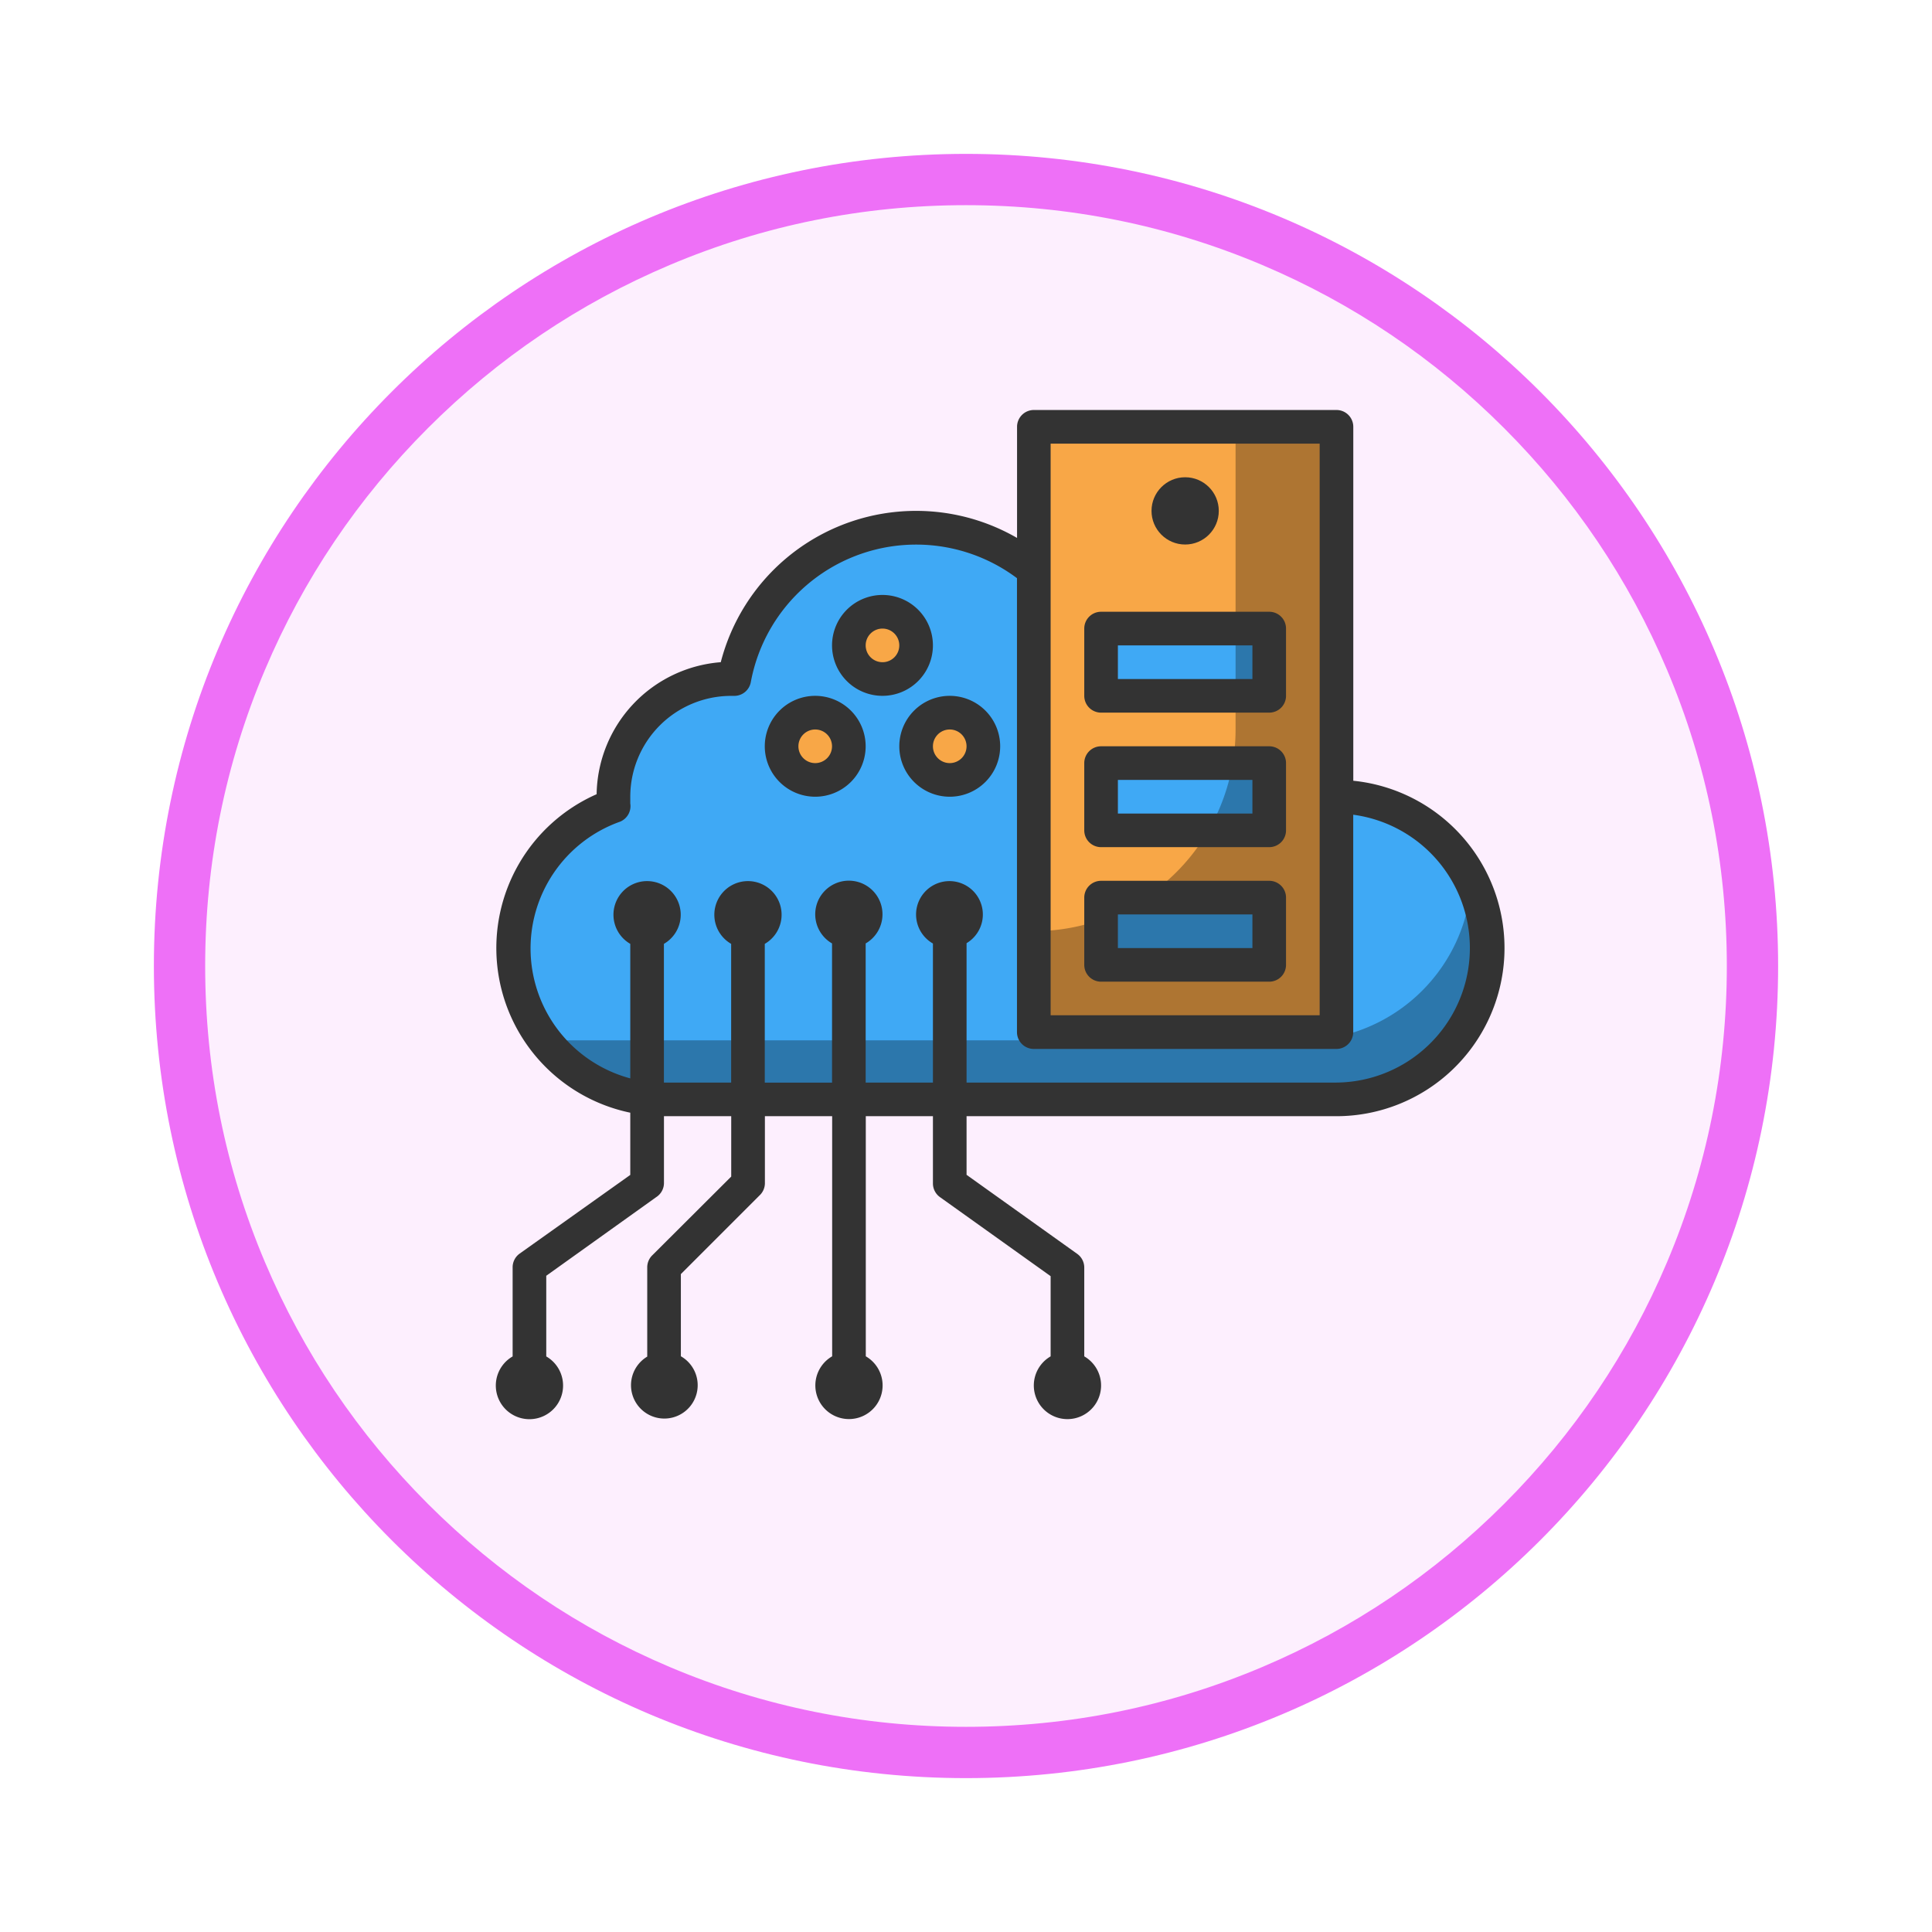 <svg xmlns="http://www.w3.org/2000/svg" xmlns:xlink="http://www.w3.org/1999/xlink" width="113" height="113" viewBox="0 0 113 113">
  <defs>
    <filter id="Path_982547" x="0" y="0" width="113" height="113" filterUnits="userSpaceOnUse">
      <feOffset dy="3" input="SourceAlpha"/>
      <feGaussianBlur stdDeviation="3" result="blur"/>
      <feFlood flood-opacity="0.161"/>
      <feComposite operator="in" in2="blur"/>
      <feComposite in="SourceGraphic"/>
    </filter>
  </defs>
  <g id="Group_1148612" data-name="Group 1148612" transform="translate(-271.328 -3715.333)">
    <g id="Group_1148525" data-name="Group 1148525" transform="translate(280.328 3721.333)">
      <g transform="matrix(1, 0, 0, 1, -9, -6)" filter="url(#Path_982547)">
        <g id="Path_982547-2" data-name="Path 982547" transform="translate(9 6)" fill="#fdeffe">
          <path d="M 47.5 93.5 C 41.289 93.5 35.265 92.284 29.595 89.886 C 24.118 87.569 19.198 84.252 14.973 80.027 C 10.748 75.802 7.431 70.882 5.114 65.405 C 2.716 59.735 1.5 53.711 1.5 47.5 C 1.5 41.289 2.716 35.265 5.114 29.595 C 7.431 24.118 10.748 19.198 14.973 14.973 C 19.198 10.748 24.118 7.431 29.595 5.114 C 35.265 2.716 41.289 1.5 47.5 1.5 C 53.711 1.5 59.735 2.716 65.405 5.114 C 70.882 7.431 75.802 10.748 80.027 14.973 C 84.252 19.198 87.569 24.118 89.886 29.595 C 92.284 35.265 93.5 41.289 93.5 47.5 C 93.5 53.711 92.284 59.735 89.886 65.405 C 87.569 70.882 84.252 75.802 80.027 80.027 C 75.802 84.252 70.882 87.569 65.405 89.886 C 59.735 92.284 53.711 93.5 47.5 93.5 Z" stroke="none"/>
          <path d="M 47.5 3 C 41.491 3 35.664 4.176 30.18 6.496 C 24.881 8.737 20.122 11.946 16.034 16.034 C 11.946 20.122 8.737 24.881 6.496 30.18 C 4.176 35.664 3 41.491 3 47.5 C 3 53.509 4.176 59.336 6.496 64.82 C 8.737 70.119 11.946 74.878 16.034 78.966 C 20.122 83.054 24.881 86.263 30.18 88.504 C 35.664 90.824 41.491 92 47.5 92 C 53.509 92 59.336 90.824 64.82 88.504 C 70.119 86.263 74.878 83.054 78.966 78.966 C 83.054 74.878 86.263 70.119 88.504 64.82 C 90.824 59.336 92 53.509 92 47.5 C 92 41.491 90.824 35.664 88.504 30.18 C 86.263 24.881 83.054 20.122 78.966 16.034 C 74.878 11.946 70.119 8.737 64.82 6.496 C 59.336 4.176 53.509 3 47.5 3 M 47.5 0 C 73.734 0 95 21.266 95 47.5 C 95 73.734 73.734 95 47.5 95 C 21.266 95 0 73.734 0 47.5 C 0 21.266 21.266 0 47.5 0 Z" stroke="none" fill="#ee70f7"/>
        </g>
      </g>
    </g>
    <g id="Filled_outline" data-name="Filled outline" transform="translate(298.324 3737.313)">
      <g id="Original" transform="translate(3.025 2.983)">
        <path id="Path_983104" data-name="Path 983104" d="M51.19,24.735h-.983a9.835,9.835,0,0,0-13.621-9.077,10.818,10.818,0,0,0-20.653,2.2h-.148A6.884,6.884,0,0,0,8.9,24.744a4.336,4.336,0,0,0,0,.511,8.851,8.851,0,0,0,2.95,17.181H51.19a8.851,8.851,0,0,0,0-17.7Z" transform="translate(-3.042 -3.098)" fill="#3fa9f5"/>
        <g id="Group_1148609" data-name="Group 1148609" transform="translate(1.729 16.237)" opacity="0.3">
          <path id="Path_983105" data-name="Path 983105" d="M48.875,19.844c-.089-.108-.177-.226-.275-.334v.334Z" transform="translate(-5.525 -19.51)"/>
          <path id="Path_983106" data-name="Path 983106" d="M59.087,30.37a9.913,9.913,0,0,1-10.031,8.969H4.8a8.989,8.989,0,0,0,7.081,3.452H51.219A8.694,8.694,0,0,0,60.07,34.3,8.133,8.133,0,0,0,59.087,30.37Z" transform="translate(-4.8 -19.69)"/>
        </g>
        <path id="Path_983107" data-name="Path 983107" d="M34,3H51.7V38.4H34Z" transform="translate(-3.554 -3)" fill="#f8a747"/>
        <g id="Group_1148610" data-name="Group 1148610" transform="translate(34.38 11.801)">
          <path id="Path_983108" data-name="Path 983108" d="M38,15h9.835v3.934H38Z" transform="translate(-38 -15)" fill="#3fa9f5"/>
          <path id="Path_983109" data-name="Path 983109" d="M38,23h9.835v3.934H38Z" transform="translate(-38 -15.132)" fill="#3fa9f5"/>
          <path id="Path_983110" data-name="Path 983110" d="M38,31h9.835v3.934H38Z" transform="translate(-38 -15.265)" fill="#3fa9f5"/>
        </g>
        <circle id="Ellipse_11582" data-name="Ellipse 11582" cx="0.983" cy="0.983" r="0.983" transform="translate(38.314 3.934)" fill="#c69c6d"/>
        <circle id="Ellipse_11583" data-name="Ellipse 11583" cx="1.967" cy="1.967" r="1.967" transform="translate(15.694 16.719)" fill="#f8a747"/>
        <circle id="Ellipse_11584" data-name="Ellipse 11584" cx="1.967" cy="1.967" r="1.967" transform="translate(19.628 10.818)" fill="#f8a747"/>
        <circle id="Ellipse_11585" data-name="Ellipse 11585" cx="1.967" cy="1.967" r="1.967" transform="translate(23.562 16.719)" fill="#f8a747"/>
        <g id="Group_1148611" data-name="Group 1148611" transform="translate(30.446)" opacity="0.3">
          <path id="Path_983111" data-name="Path 983111" d="M45.8,3V20.7A11.8,11.8,0,0,1,34,32.5v5.9H51.7V3Z" transform="translate(-34 -3)"/>
        </g>
      </g>
      <g id="expand_outline" data-name="expand outline" transform="translate(2 2)">
        <path id="Path_983112" data-name="Path 983112" d="M52.156,23.685V2.983A.983.983,0,0,0,51.173,2h-17.7a.983.983,0,0,0-.983.983v6.5a11.8,11.8,0,0,0-17.329,7.268A7.868,7.868,0,0,0,7.9,24.472,9.835,9.835,0,0,0,9.868,43.1v3.639L3.4,51.34a.983.983,0,0,0-.413.816v5.2a1.967,1.967,0,1,0,1.967,0V52.638l6.432-4.6a.983.983,0,0,0,.452-.8V43.305h3.934v3.531l-4.612,4.6a.983.983,0,0,0-.3.718v5.212a1.95,1.95,0,1,0,1.967-.02V52.54l4.6-4.6a.983.983,0,0,0,.315-.7V43.305h3.934V57.349a1.967,1.967,0,1,0,1.967,0V43.305H27.57v3.934a.983.983,0,0,0,.413.8l6.471,4.622v4.691a1.967,1.967,0,1,0,1.967,0V52.156a.983.983,0,0,0-.413-.8l-6.471-4.622V43.305H51.173a9.835,9.835,0,0,0,.983-19.62ZM34.454,3.967H50.189V37.4H34.454ZM51.173,41.338H29.537V33.185a1.953,1.953,0,1,0-1.967.02v8.133H23.636V33.2a1.967,1.967,0,1,0-1.967,0v8.143H17.735V33.225a1.967,1.967,0,1,0-1.967,0v8.114H11.835V33.225a1.967,1.967,0,1,0-1.967,0v7.868a7.868,7.868,0,0,1-.59-15.017.983.983,0,0,0,.59-1.062c0-.128,0-.256,0-.393a5.9,5.9,0,0,1,5.9-5.9h.167a.983.983,0,0,0,.983-.806,9.835,9.835,0,0,1,15.568-6.078V38.388a.983.983,0,0,0,.983.983h17.7a.983.983,0,0,0,.983-.983V25.672a7.868,7.868,0,0,1-.983,15.666Z" transform="translate(-2 -2)" fill="#333"/>
        <path id="Path_983113" data-name="Path 983113" d="M47.818,14H37.983a.983.983,0,0,0-.983.983v3.934a.983.983,0,0,0,.983.983h9.835a.983.983,0,0,0,.983-.983V14.983A.983.983,0,0,0,47.818,14Zm-.983,3.934H38.967V15.967h7.868Z" transform="translate(-2.579 -2.199)" fill="#333"/>
        <path id="Path_983114" data-name="Path 983114" d="M47.818,22H37.983a.983.983,0,0,0-.983.983v3.934a.983.983,0,0,0,.983.983h9.835a.983.983,0,0,0,.983-.983V22.983A.983.983,0,0,0,47.818,22Zm-.983,3.934H38.967V23.967h7.868Z" transform="translate(-2.579 -2.331)" fill="#333"/>
        <path id="Path_983115" data-name="Path 983115" d="M47.818,30H37.983a.983.983,0,0,0-.983.983v3.934a.983.983,0,0,0,.983.983h9.835a.983.983,0,0,0,.983-.983V30.983A.983.983,0,0,0,47.818,30Zm-.983,3.934H38.967V31.967h7.868Z" transform="translate(-2.579 -2.463)" fill="#333"/>
        <circle id="Ellipse_11586" data-name="Ellipse 11586" cx="1.967" cy="1.967" r="1.967" transform="translate(38.355 3.934)" fill="#333"/>
        <path id="Path_983116" data-name="Path 983116" d="M20.95,19a2.95,2.95,0,1,0,2.95,2.95A2.95,2.95,0,0,0,20.95,19Zm0,3.934a.983.983,0,1,1,.983-.983A.983.983,0,0,1,20.95,22.934Z" transform="translate(-2.265 -2.281)" fill="#333"/>
        <path id="Path_983117" data-name="Path 983117" d="M27.9,15.95a2.95,2.95,0,1,0-2.95,2.95,2.95,2.95,0,0,0,2.95-2.95Zm-2.95.983a.983.983,0,1,1,.983-.983A.983.983,0,0,1,24.95,16.934Z" transform="translate(-2.331 -2.182)" fill="#333"/>
        <path id="Path_983118" data-name="Path 983118" d="M28.95,19a2.95,2.95,0,1,0,2.95,2.95A2.95,2.95,0,0,0,28.95,19Zm0,3.934a.983.983,0,1,1,.983-.983A.983.983,0,0,1,28.95,22.934Z" transform="translate(-2.397 -2.281)" fill="#333"/>
      </g>
    </g>
  </g>
</svg>
